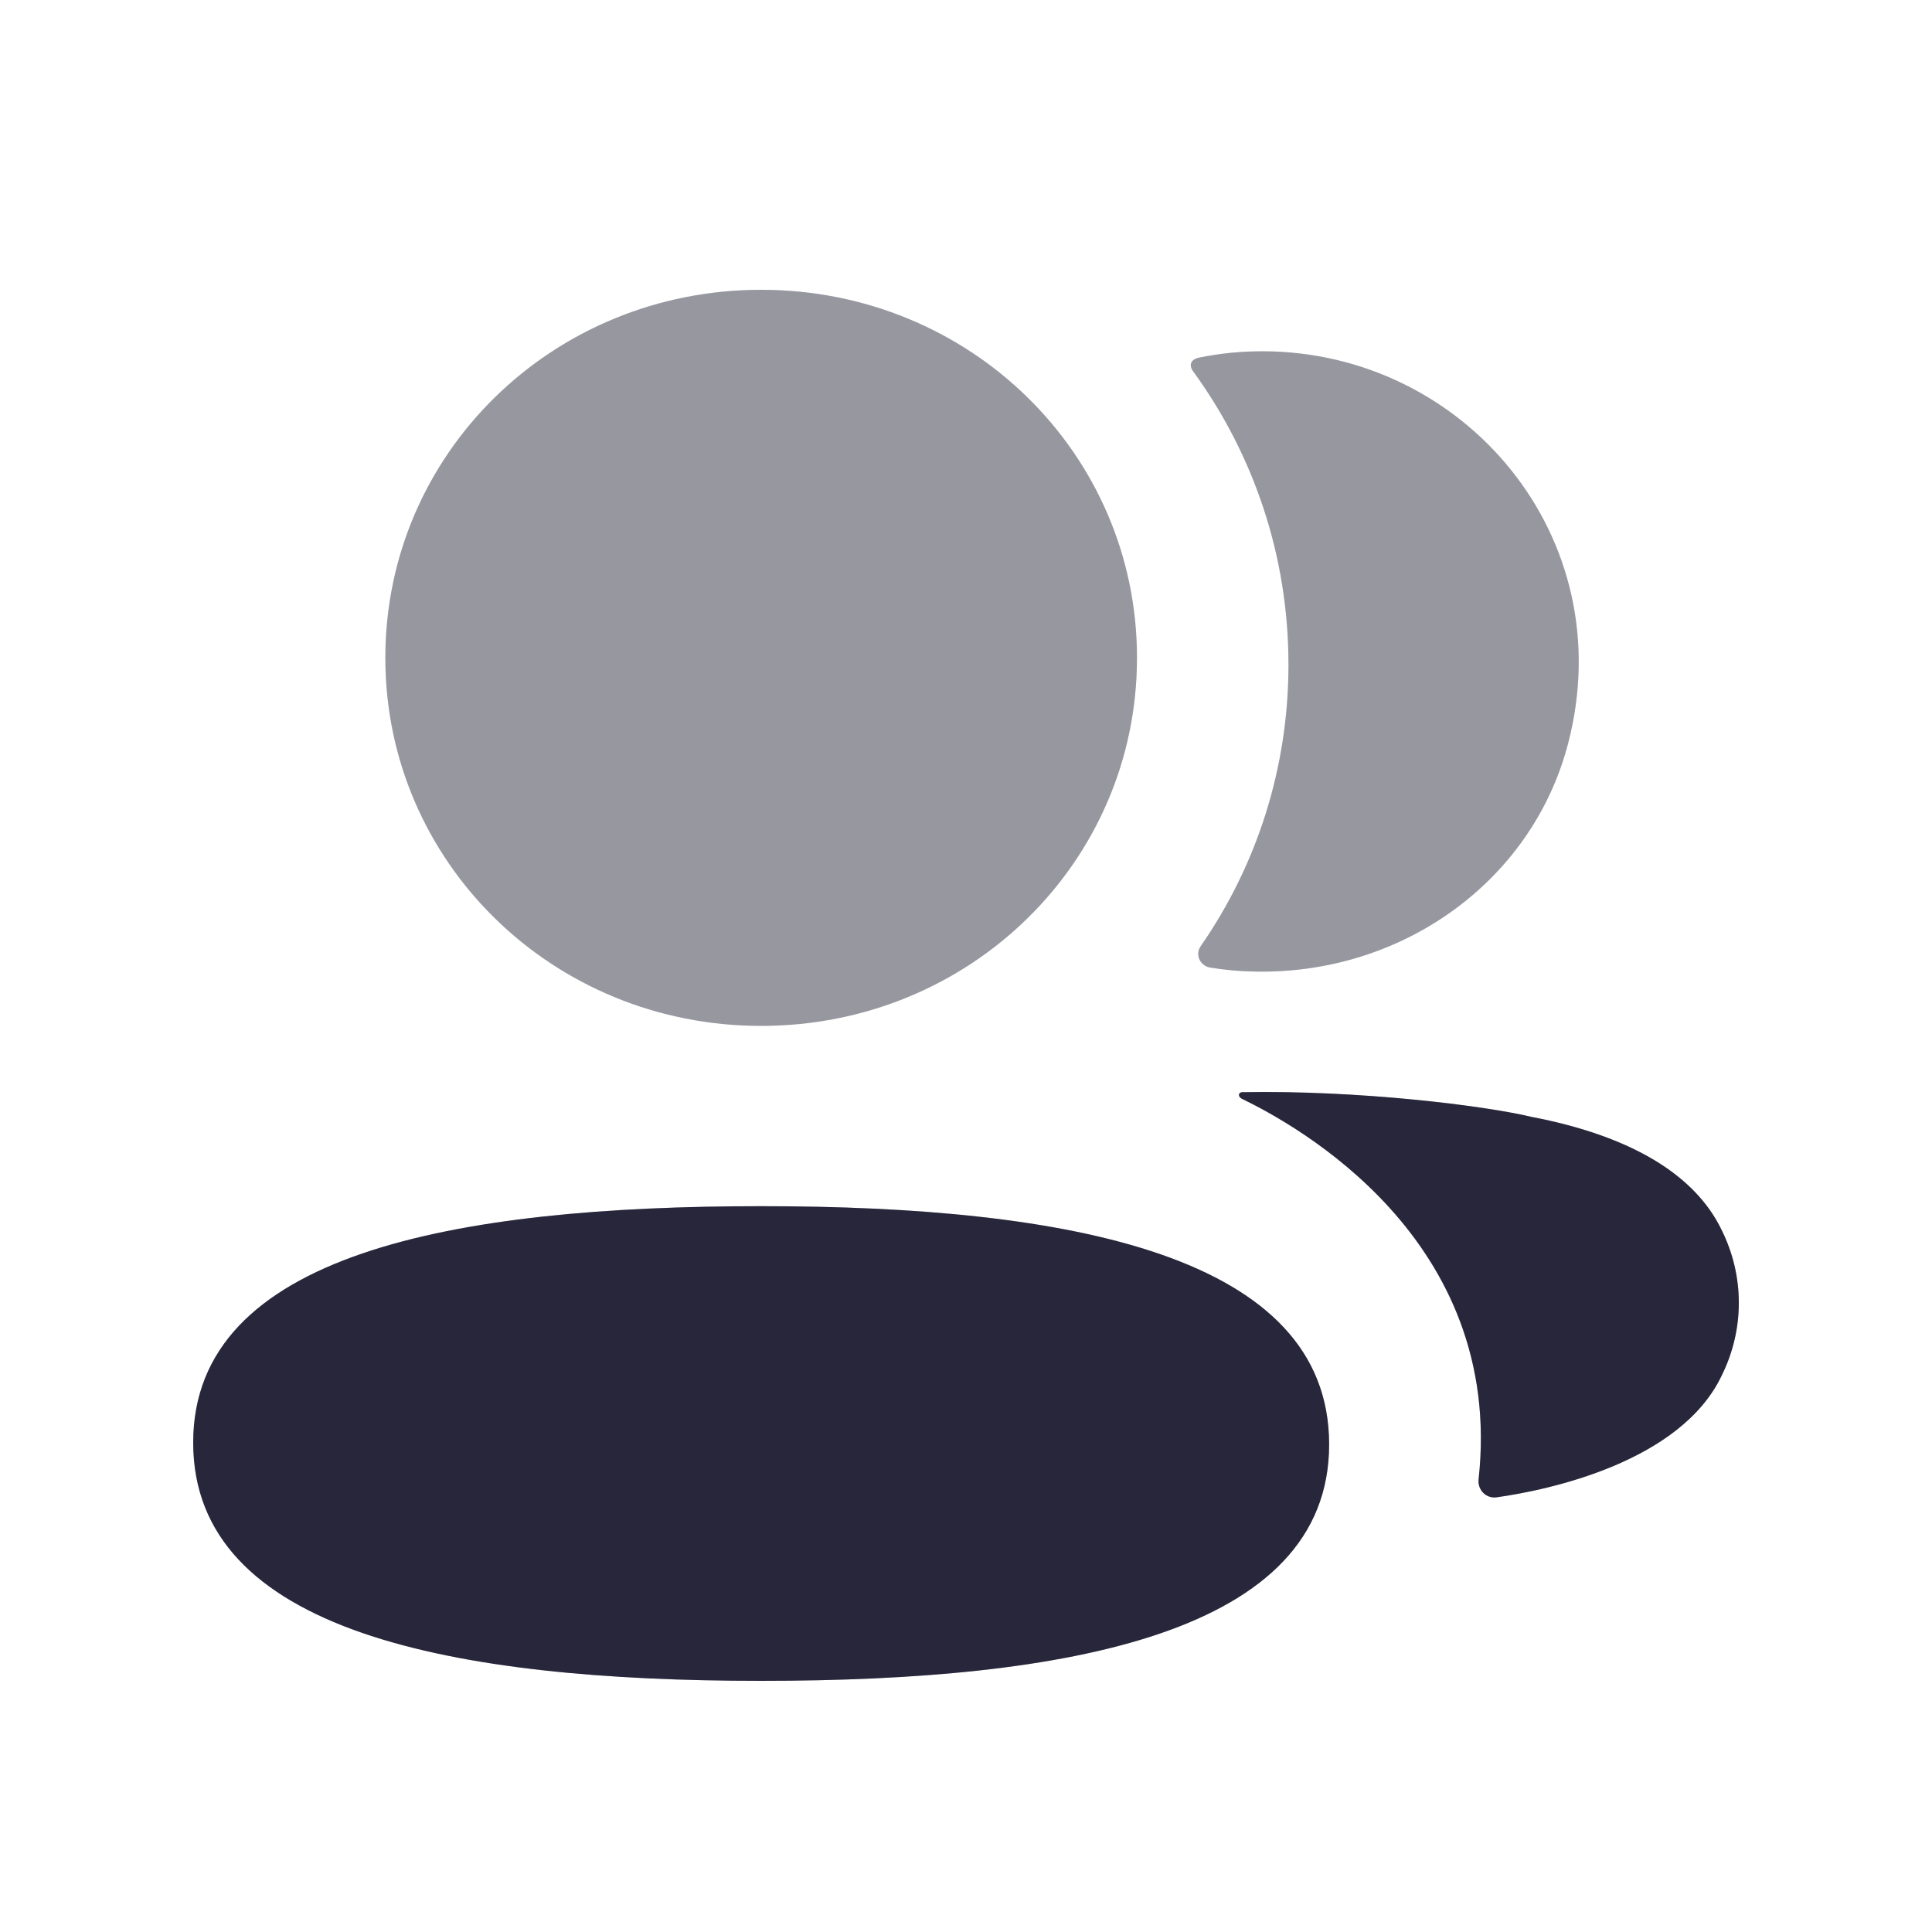 <svg width="22" height="22" viewBox="0 0 22 22" fill="none" xmlns="http://www.w3.org/2000/svg">
<path fill-rule="evenodd" clip-rule="evenodd" d="M12.947 7.491C12.947 9.817 11.043 11.682 8.667 11.682C6.293 11.682 4.388 9.817 4.388 7.491C4.388 5.164 6.293 3.3 8.667 3.3C11.043 3.3 12.947 5.164 12.947 7.491ZM2.2 16.427C2.2 14.274 5.179 13.735 8.667 13.735C12.175 13.735 15.135 14.292 15.135 16.448C15.135 18.601 12.155 19.14 8.667 19.14C5.16 19.14 2.2 18.583 2.2 16.427ZM14.672 7.567C14.672 8.752 14.309 9.857 13.672 10.775C13.606 10.87 13.664 10.997 13.78 11.018C13.94 11.044 14.104 11.06 14.272 11.063C15.943 11.106 17.442 10.053 17.856 8.467C18.47 6.113 16.669 4 14.374 4C14.125 4 13.886 4.025 13.654 4.072C13.622 4.078 13.588 4.094 13.57 4.121C13.548 4.155 13.564 4.2 13.587 4.229C14.276 5.176 14.672 6.329 14.672 7.567ZM17.439 12.718C18.562 12.933 19.3 13.371 19.605 14.009C19.865 14.532 19.865 15.139 19.605 15.662C19.138 16.65 17.629 16.968 17.043 17.05C16.922 17.067 16.824 16.965 16.837 16.846C17.137 14.107 14.754 12.808 14.138 12.51C14.112 12.495 14.106 12.475 14.109 12.462C14.11 12.453 14.121 12.44 14.141 12.437C15.475 12.412 16.91 12.592 17.439 12.718Z" fill="#C6C8CC"/>
<path d="M8.667 13.735C5.179 13.735 2.2 14.274 2.2 16.427C2.2 18.583 5.16 19.14 8.667 19.14C12.155 19.14 15.135 18.601 15.135 16.448C15.135 14.292 12.175 13.735 8.667 13.735Z" fill="#28263B"/>
<path opacity="0.3" d="M8.667 11.682C11.043 11.682 12.947 9.817 12.947 7.491C12.947 5.164 11.043 3.3 8.667 3.3C6.293 3.3 4.388 5.164 4.388 7.491C4.388 9.817 6.293 11.682 8.667 11.682Z" fill="#28263B"/>
<path opacity="0.3" d="M14.672 7.567C14.672 8.752 14.309 9.857 13.672 10.775C13.606 10.87 13.664 10.997 13.78 11.018C13.94 11.044 14.104 11.06 14.272 11.063C15.943 11.106 17.442 10.053 17.856 8.467C18.47 6.113 16.669 4 14.374 4C14.125 4 13.886 4.025 13.654 4.072C13.622 4.078 13.588 4.094 13.57 4.121C13.548 4.155 13.564 4.2 13.587 4.229C14.276 5.176 14.672 6.329 14.672 7.567Z" fill="#28263B"/>
<path d="M19.606 14.009C19.3 13.371 18.562 12.933 17.439 12.718C16.91 12.591 15.475 12.412 14.141 12.437C14.121 12.44 14.11 12.453 14.109 12.462C14.106 12.475 14.112 12.495 14.138 12.51C14.754 12.808 17.137 14.107 16.837 16.846C16.824 16.965 16.922 17.067 17.043 17.05C17.63 16.968 19.138 16.65 19.606 15.662C19.865 15.139 19.865 14.532 19.606 14.009Z" fill="#28263B"/>
</svg>
